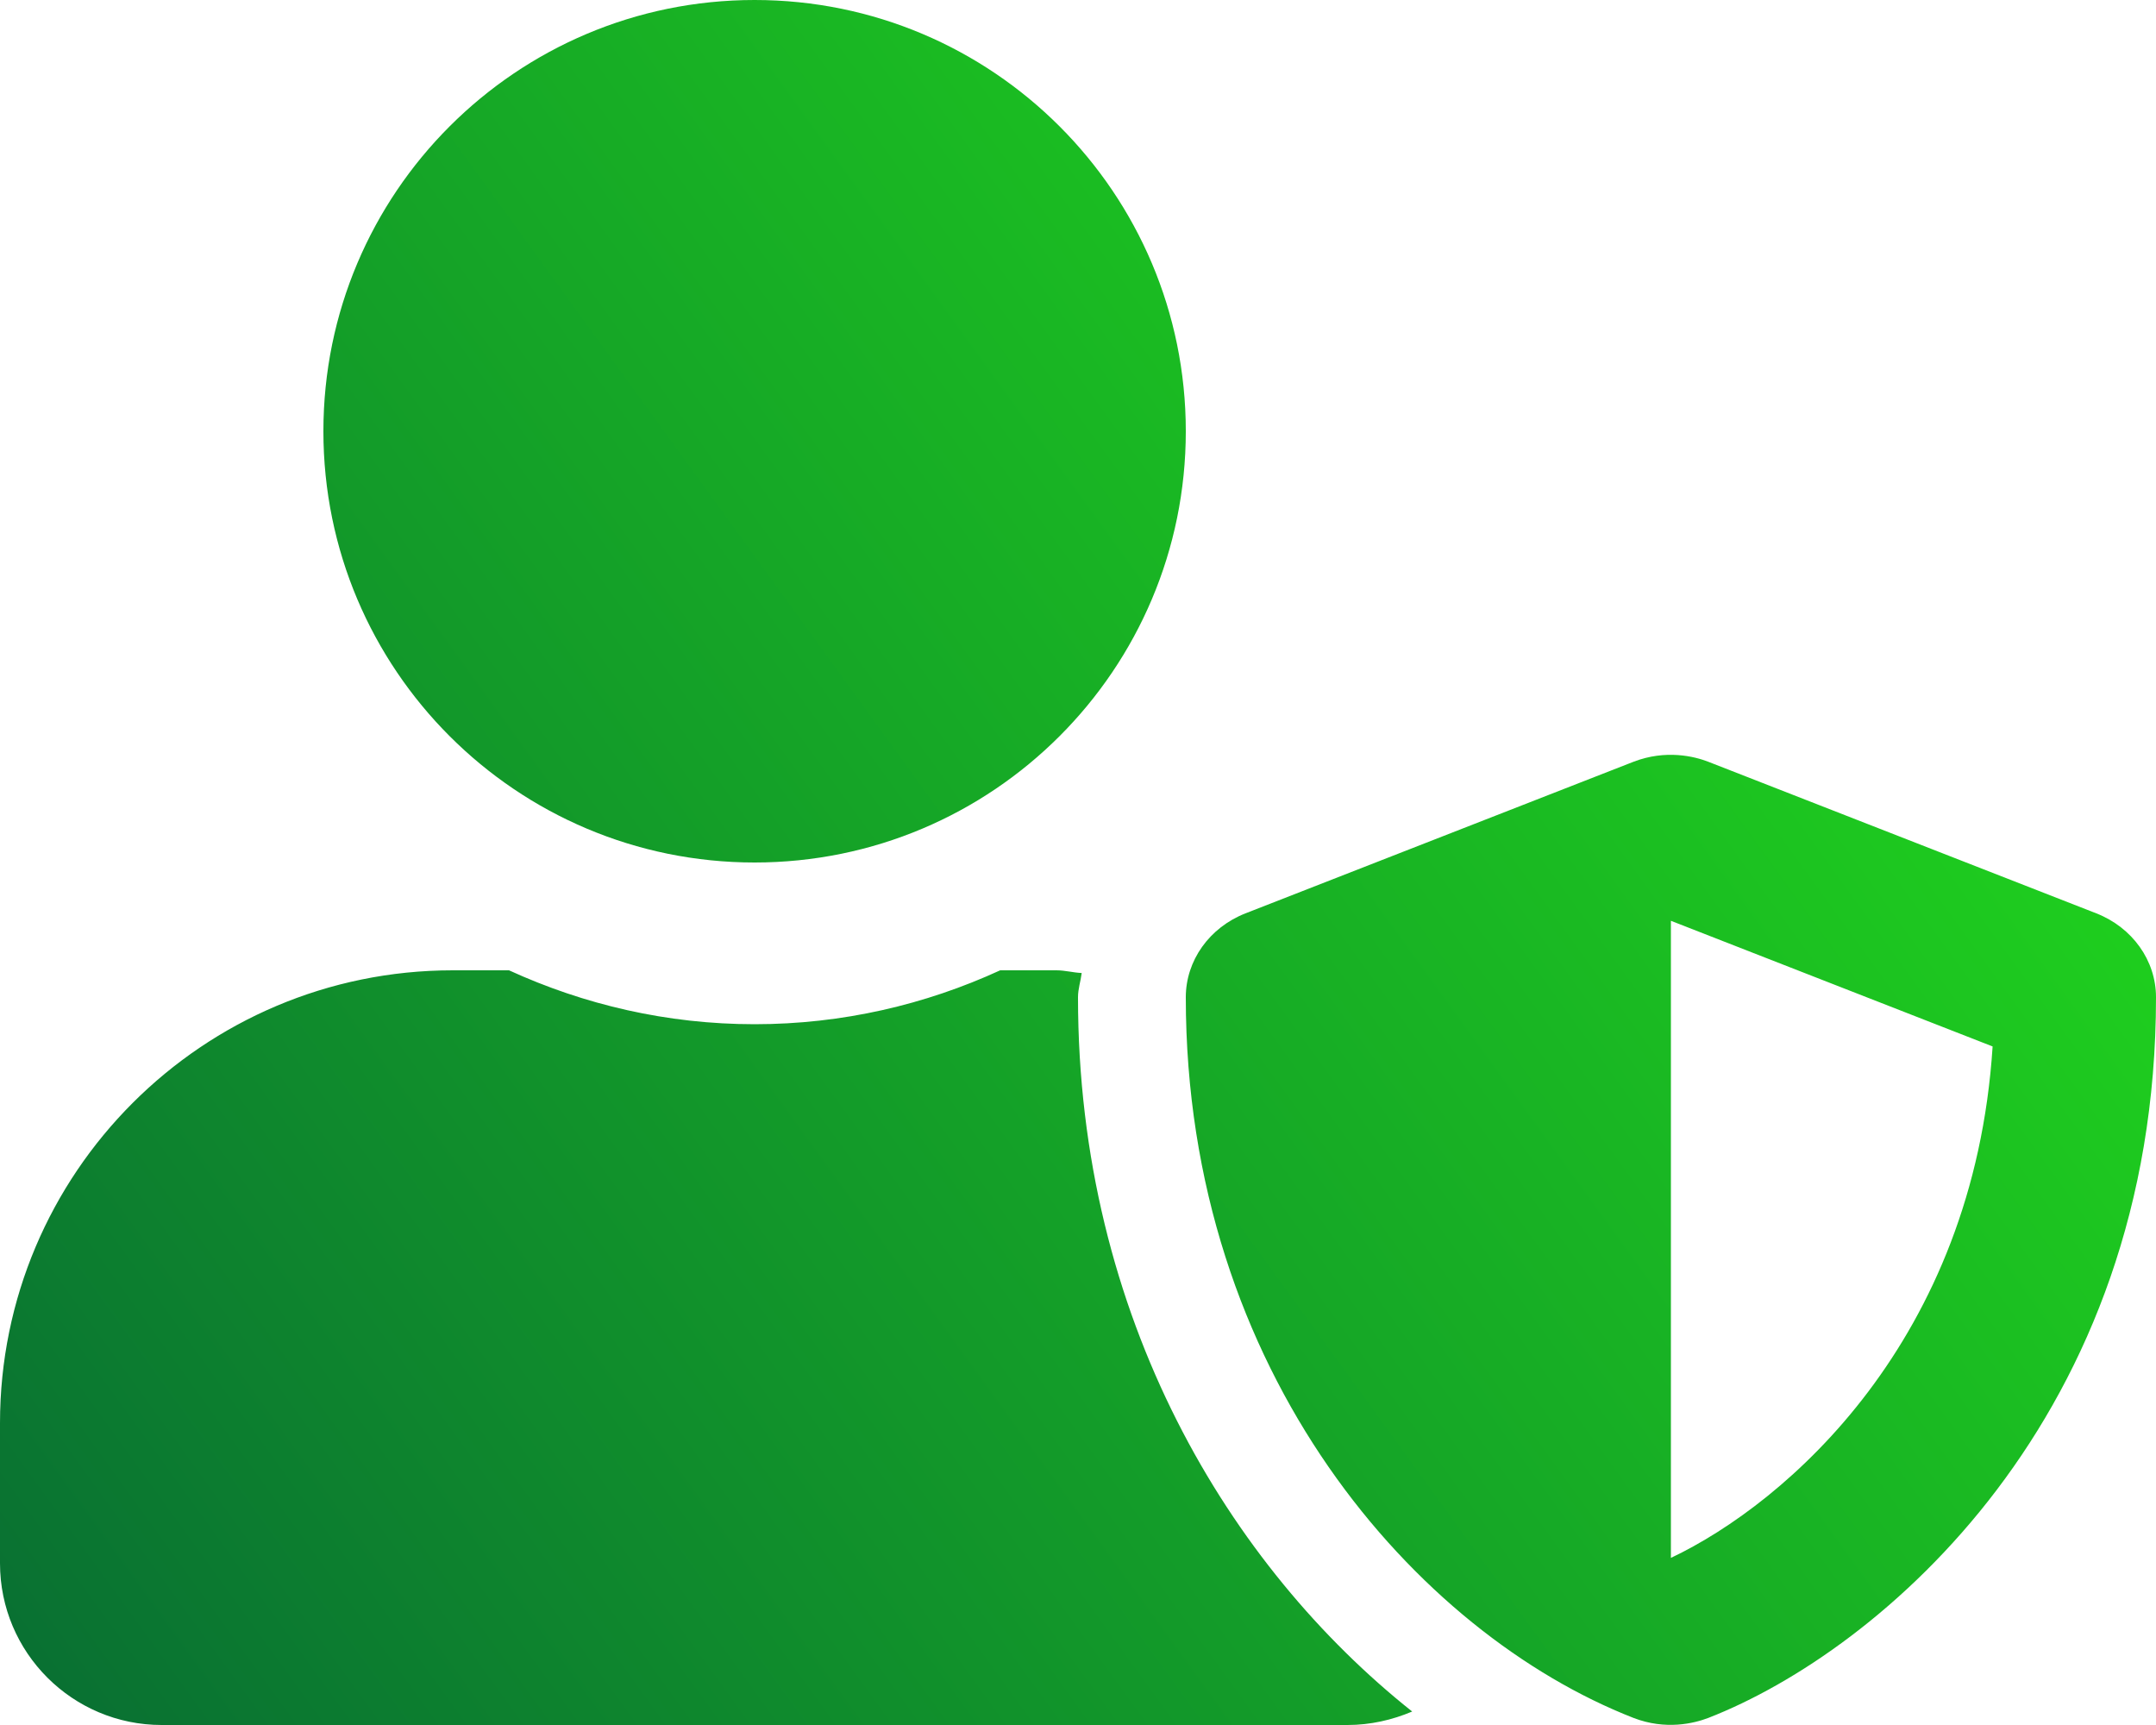 <?xml version="1.0" encoding="UTF-8" standalone="no"?>
<svg
   xmlns:dc="http://purl.org/dc/elements/1.1/"
   xmlns:cc="http://creativecommons.org/ns#"
   xmlns:rdf="http://www.w3.org/1999/02/22-rdf-syntax-ns#"
   xmlns:svg="http://www.w3.org/2000/svg"
   xmlns="http://www.w3.org/2000/svg"
   xmlns:xlink="http://www.w3.org/1999/xlink"
   xmlns:sodipodi="http://sodipodi.sourceforge.net/DTD/sodipodi-0.dtd"
   xmlns:inkscape="http://www.inkscape.org/namespaces/inkscape"
   viewBox="0 0 640 512"
   version="1.1"
   id="svg8078"
   sodipodi:docname="user-shield.svg"
   inkscape:version="0.92.4 5da689c313, 2019-01-14">
  <defs
     id="defs8082">
    <linearGradient
       inkscape:collect="always"
       id="linearGradient8090">
      <stop
         style="stop-color:#066335;stop-opacity:1"
         offset="0"
         id="stop8086" />
      <stop
         style="stop-color:#25ea18;stop-opacity:1"
         offset="1"
         id="stop8088" />
    </linearGradient>
    <linearGradient
       inkscape:collect="always"
       xlink:href="#linearGradient8090"
       id="linearGradient8092"
       x1="-74.847"
       y1="536.949"
       x2="670.373"
       y2="-3.254"
       gradientUnits="userSpaceOnUse" />
  </defs>
  <sodipodi:namedview
     pagecolor="#ffffff"
     bordercolor="#666666"
     borderopacity="1"
     objecttolerance="10"
     gridtolerance="10"
     guidetolerance="10"
     inkscape:pageopacity="0"
     inkscape:pageshadow="2"
     inkscape:window-width="1920"
     inkscape:window-height="1060"
     id="namedview8080"
     showgrid="false"
     inkscape:pagecheckerboard="true"
     inkscape:zoom="0.921875"
     inkscape:cx="315.73349"
     inkscape:cy="224.85848"
     inkscape:window-x="0"
     inkscape:window-y="20"
     inkscape:window-maximized="0"
     inkscape:current-layer="svg8078" />
  <path
     d="M622.3 271.1l-115.2-45c-4.1-1.6-12.6-3.7-22.2 0l-115.2 45c-10.7 4.2-17.7 14-17.7 24.9 0 111.6 68.7 188.8 132.9 213.9 9.6 3.7 18 1.6 22.2 0C558.4 489.9 640 420.5 640 296c0-10.9-7-20.7-17.7-24.9zM496 462.4V273.3l95.5 37.3c-5.6 87.1-60.9 135.4-95.5 151.8zM224 256c70.7 0 128-57.3 128-128S294.7 0 224 0 96 57.3 96 128s57.3 128 128 128zm96 40c0-2.5.8-4.8 1.1-7.2-2.5-.1-4.9-.8-7.5-.8h-16.7c-22.2 10.2-46.9 16-72.9 16s-50.6-5.8-72.9-16h-16.7C60.2 288 0 348.2 0 422.4V464c0 26.5 21.5 48 48 48h352c6.8 0 13.3-1.5 19.2-4-54-42.9-99.2-116.7-99.2-212z"
     id="path8076"
     style="fill-opacity:1;fill:url(#linearGradient8092)" />
</svg>
